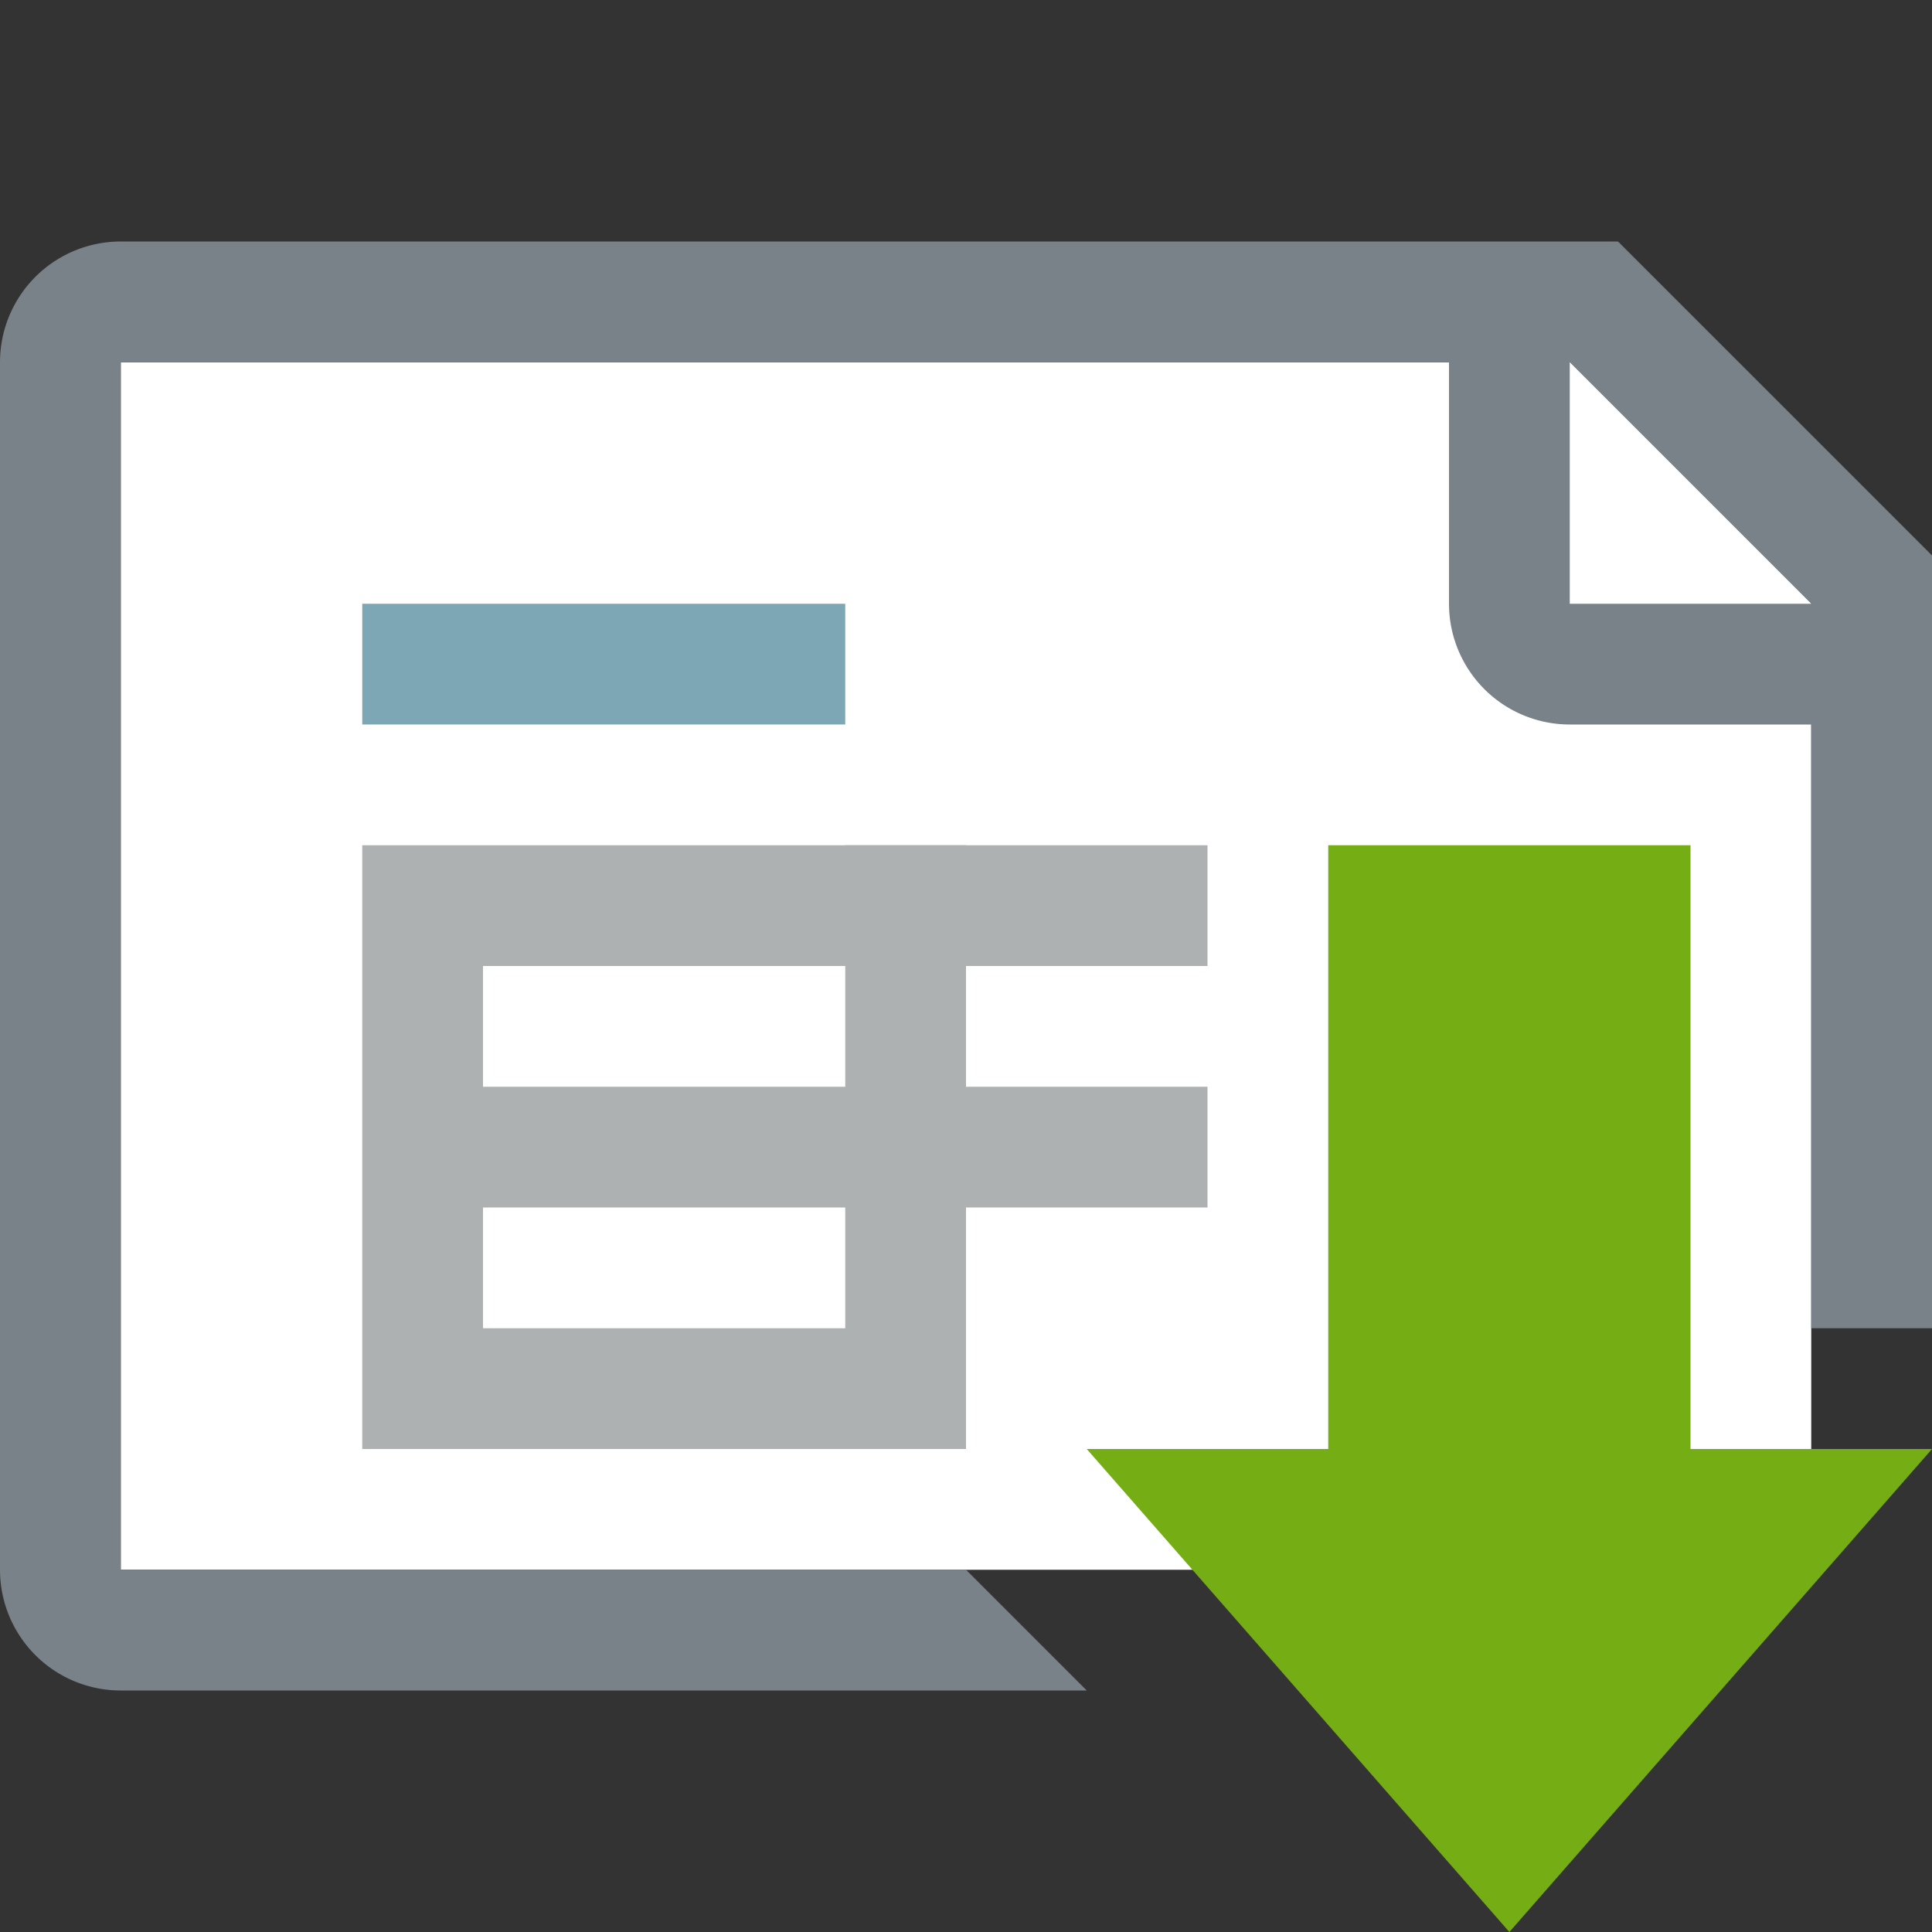 <svg id="Layer_1" data-name="Layer 1" xmlns="http://www.w3.org/2000/svg" viewBox="0 0 16 16"><rect x="0" y="0" width="16" height="16" fill="#333333" stroke="none"/><title>incomingtaxinvoice</title><polygon points="15 13 1 13 1 3 13.5 3 15 4.5 15 13" fill="#fff"/><rect x="3" y="5" width="4" height="1" fill="#7da7b5"/><rect x="4" y="7" width="6" height="1" fill="#adb1b2"/><rect x="4" y="9" width="6" height="1" fill="#adb1b2"/><rect x="4" y="11" width="4" height="1" fill="#adb1b2"/><rect x="1" y="9" width="5" height="1" transform="translate(-6 13) rotate(-90)" fill="#adb1b2"/><rect x="5" y="9" width="5" height="1" transform="translate(-2 17) rotate(-90)" fill="#adb1b2"/><polygon points="11 12 11 7 14 7 14 12 16 12 12.5 16 9 12 11 12" fill="#75ad15"/><path d="M13.4,2H1A1,1,0,0,0,0,3V13a1,1,0,0,0,1,1H9L8,13H1V3H12V5a1,1,0,0,0,1,1h2v5h1V4.6ZM13,5V3l2,2H13Z" fill="#798288"/></svg>